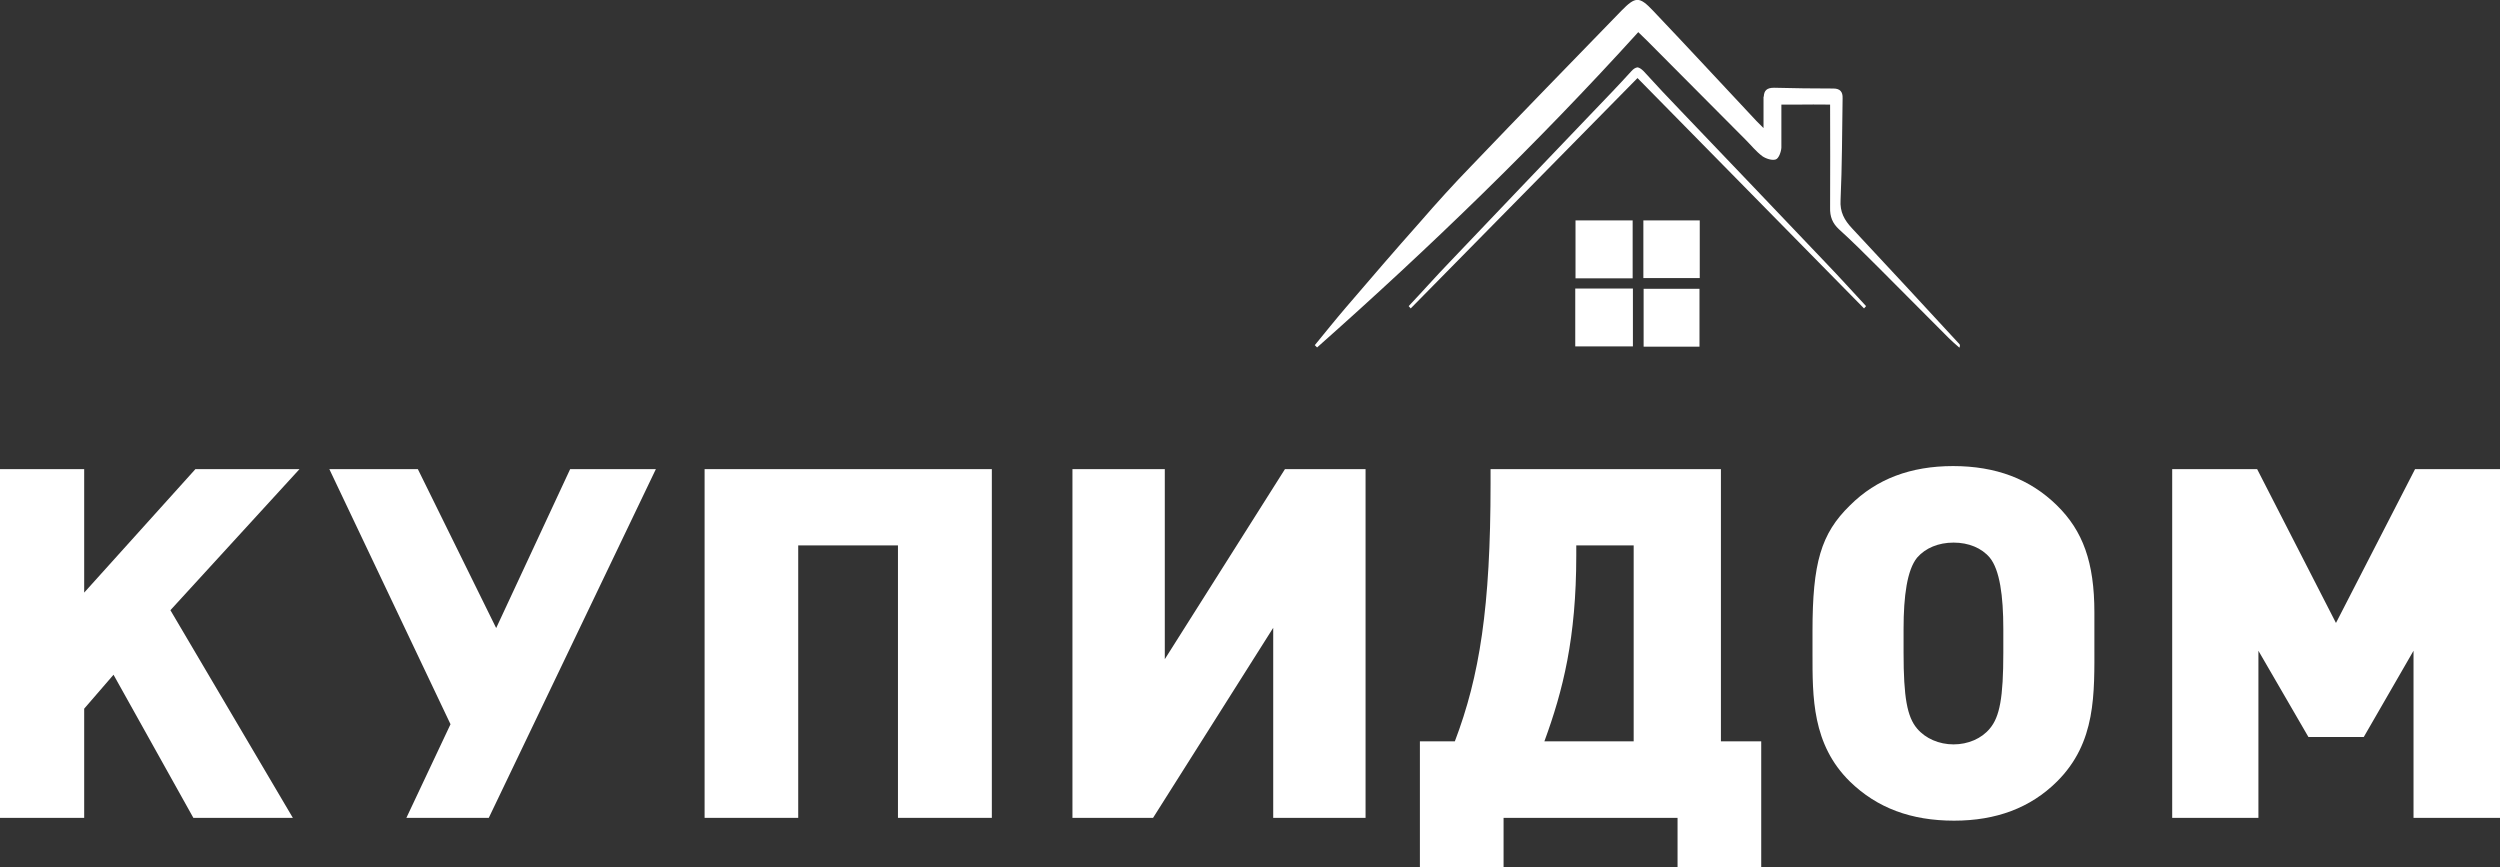 <svg width="98" height="34" viewBox="0 0 98 34" fill="none" xmlns="http://www.w3.org/2000/svg" xmlns:xlink="http://www.w3.org/1999/xlink">
	<rect x="0" y="0" width="98" height="34" fill="#333333" stroke="none"/>
	<desc>
			Created with Pixso.
	</desc>
	<defs/>
	<path id="path2" d="M11.48 32.06L6.68 23.92L11.74 18.39L7.66 18.39L3.3 23.23L3.3 18.39L0 18.39L0 32.06L3.3 32.06L3.3 27.78L4.45 26.45L7.58 32.06L11.48 32.06Z" fill="#FFFFFF" fill-opacity="1" fill-rule="evenodd"/>
	<path id="path4" d="M38.88 32.06L38.88 18.39L27.62 18.39L27.62 32.06L31.29 32.06L31.29 21.38L35.2 21.38L35.2 32.06L38.88 32.06Z" fill="#FFFFFF" fill-opacity="1" fill-rule="evenodd"/>
	<path id="path6" d="M53.53 32.06L53.53 18.39L50.37 18.39L45.66 25.84L45.66 18.39L42.04 18.39L42.04 32.06L45.2 32.06L49.91 24.61L49.91 32.06L53.53 32.06Z" fill="#FFFFFF" fill-opacity="1" fill-rule="evenodd"/>
	<path id="path8" d="M82.1 25.22L82.1 24.01C82.1 22.04 81.65 20.81 80.63 19.81C79.57 18.77 78.23 18.27 76.56 18.27C74.91 18.27 73.56 18.77 72.52 19.81C71.38 20.92 71.05 22.07 71.05 24.74L71.05 25.61C71.05 27.32 71.03 29.18 72.52 30.64C73.58 31.67 74.91 32.17 76.6 32.17C78.25 32.17 79.59 31.67 80.63 30.64C82.18 29.1 82.1 27.2 82.1 25.22ZM78.53 25.59C78.53 27.34 78.39 28.1 78 28.56C77.68 28.95 77.15 29.18 76.58 29.18C76.01 29.18 75.48 28.95 75.15 28.56C74.76 28.1 74.62 27.34 74.62 25.59L74.62 24.65C74.62 23.36 74.76 22.34 75.15 21.86C75.48 21.48 75.99 21.27 76.58 21.27C77.17 21.27 77.68 21.48 78 21.86C78.39 22.34 78.53 23.36 78.53 24.65L78.53 25.59Z" fill="#FFFFFF" fill-opacity="1" fill-rule="evenodd"/>
	<path id="path10" d="M98 32.06L98 18.39L94.67 18.39L91.57 24.42L88.48 18.39L85.15 18.39L85.15 32.06L88.53 32.06L88.53 25.51L90.49 28.89L92.66 28.89L94.61 25.51L94.61 32.06L98 32.06Z" fill="#FFFFFF" fill-opacity="1" fill-rule="evenodd"/>
	<path id="path12" d="M64.19 3.06L73.07 12.09L73.15 12C72.62 11.43 72.09 10.84 71.55 10.28C69.68 8.31 67.8 6.35 65.92 4.38C65.42 3.86 64.92 3.33 64.43 2.79C64.34 2.7 64.26 2.65 64.19 2.64C64.11 2.65 64.03 2.7 63.95 2.79C63.46 3.33 62.95 3.86 62.45 4.38C60.57 6.35 58.69 8.31 56.82 10.28C56.28 10.84 55.76 11.43 55.22 12L55.3 12.09L64.19 3.06ZM68.85 4.74C67.5 3.3 66.16 1.85 64.8 0.42C64.26 -0.15 64.11 -0.14 63.56 0.42C61.6 2.44 59.63 4.46 57.68 6.5C56.99 7.21 56.32 7.95 55.67 8.7C54.69 9.8 53.73 10.92 52.77 12.04C52.35 12.53 51.95 13.03 51.54 13.53L51.63 13.62C56.03 9.72 60.25 5.64 64.22 1.26C64.36 1.4 64.46 1.49 64.56 1.59C65.85 2.89 67.14 4.18 68.43 5.48C68.64 5.69 68.84 5.94 69.08 6.12C69.22 6.22 69.47 6.3 69.61 6.25C69.73 6.21 69.82 5.95 69.83 5.79L69.83 5.45L69.83 4.1L70.48 4.1C70.87 4.09 71.28 4.1 71.74 4.1C71.74 5.48 71.75 6.81 71.74 8.14C71.73 8.49 71.83 8.75 72.09 8.99C72.61 9.46 73.1 9.95 73.6 10.45C74.53 11.38 75.46 12.32 76.39 13.25C76.52 13.38 76.67 13.51 76.81 13.63C76.84 13.55 76.83 13.51 76.81 13.49C75.41 11.97 74.01 10.46 72.6 8.95C72.3 8.63 72.12 8.31 72.15 7.84C72.21 6.51 72.21 5.18 72.23 3.85C72.24 3.6 72.13 3.47 71.87 3.47C71.09 3.47 70.31 3.46 69.54 3.44C69.26 3.44 69.15 3.55 69.14 3.79L69.13 3.79L69.13 5.02C69.02 4.91 68.89 4.78 68.85 4.74ZM64.01 13.58L64.01 11.31L61.75 11.31L61.75 13.58L64.01 13.58ZM66.62 11.32L64.43 11.32L64.43 13.59L66.62 13.59L66.62 11.32ZM64.42 8.64L64.42 10.9L66.63 10.9L66.63 8.64L64.42 8.64ZM64 10.91L64 8.64L61.76 8.64L61.76 10.91L64 10.91Z" fill="#FFFFFF" fill-opacity="1" fill-rule="evenodd"/>
	<path id="path14" d="M60.54 29.06C61.27 27.07 61.79 25.01 61.79 21.77L61.79 21.38L64.04 21.38L64.04 29.06L60.54 29.06ZM58.94 32.06L65.76 32.06L65.76 34L69.04 34L69.04 29.06L67.46 29.06L67.46 18.39L58.43 18.39L58.43 18.96C58.43 23.8 58 26.51 57.03 29.06L55.66 29.06L55.66 34L58.94 34L58.94 32.06Z" fill="#FFFFFF" fill-opacity="1" fill-rule="evenodd"/>
	<path id="path16" d="M12.91 18.39L17.66 28.39L15.93 32.06L16.36 32.06L19.16 32.06L25.71 18.39L22.35 18.39L19.45 24.62L16.38 18.39L12.91 18.39Z" fill="#FFFFFF" fill-opacity="1" fill-rule="evenodd"/>
</svg>
